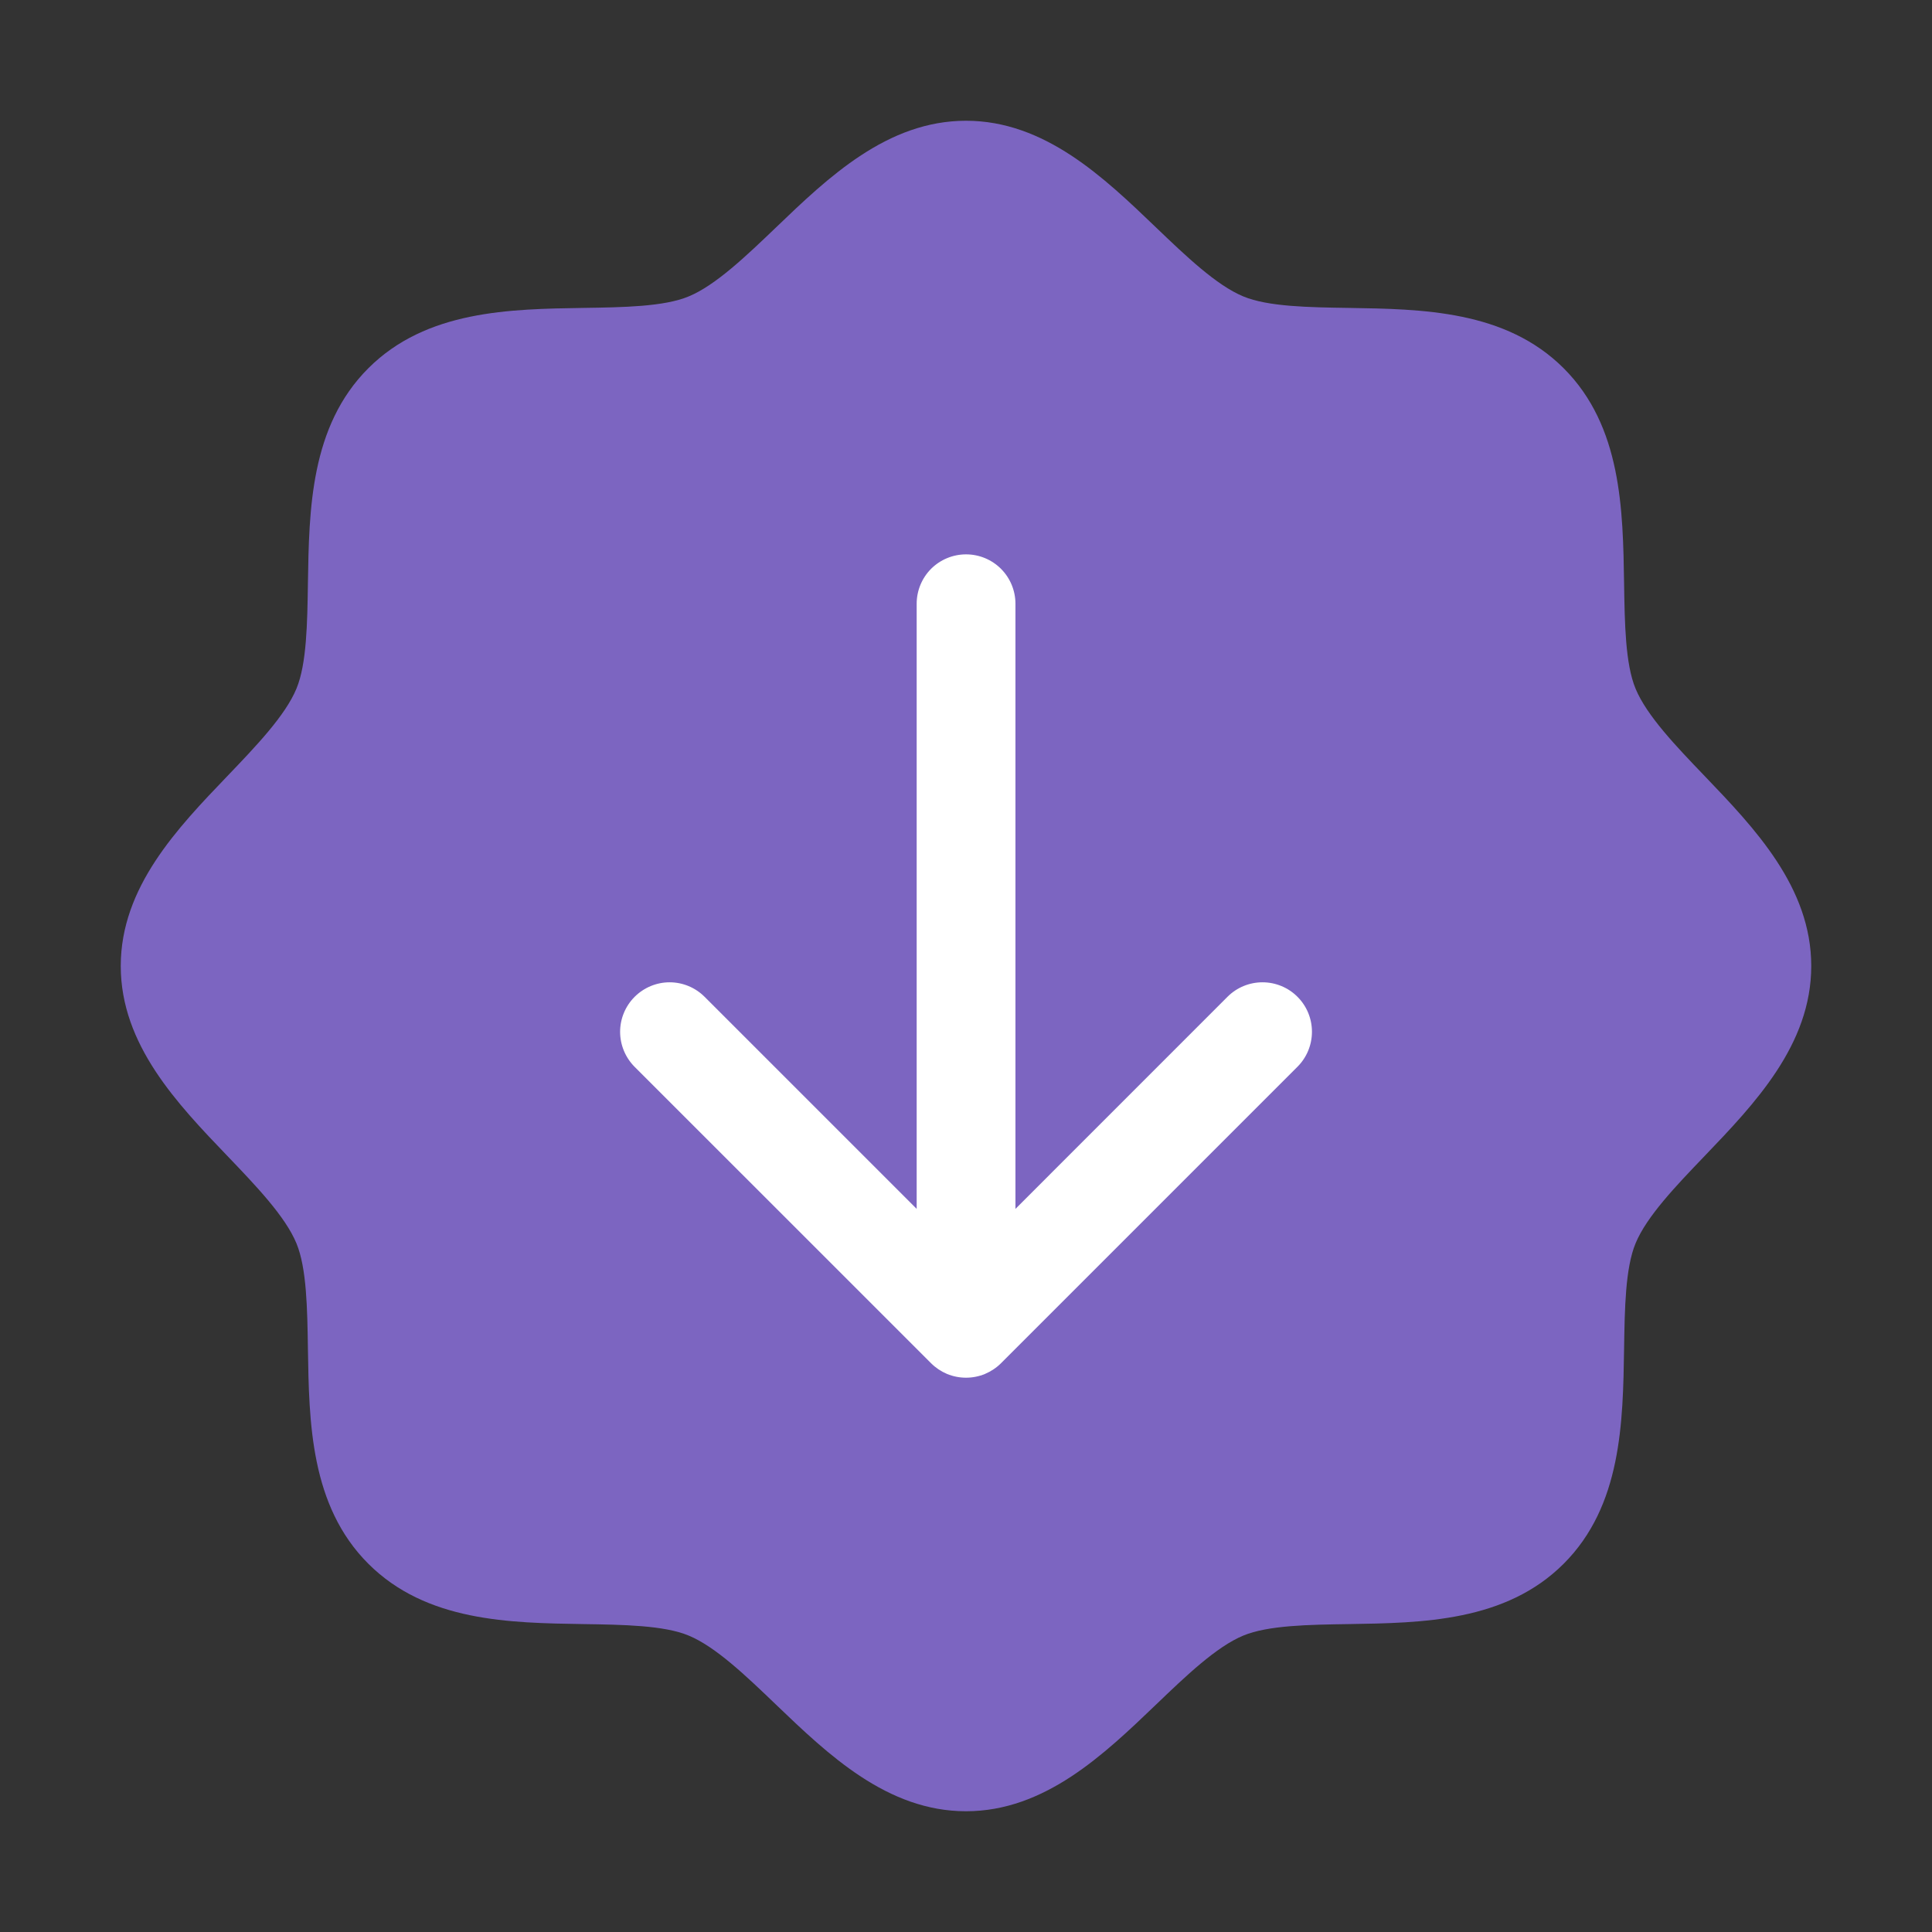 <svg width="32" height="32" viewBox="0 0 32 32" fill="none" xmlns="http://www.w3.org/2000/svg">
<rect x="0" y="0" width="32" height="32" fill="#333333" stroke="none"/>
<path d="M30 16C30 17.305 29.061 18.284 28.233 19.148C27.761 19.64 27.274 20.148 27.09 20.594C26.92 21.003 26.91 21.68 26.9 22.336C26.881 23.556 26.861 24.939 25.9 25.9C24.939 26.861 23.556 26.881 22.336 26.9C21.68 26.91 21.003 26.92 20.594 27.09C20.148 27.274 19.64 27.761 19.148 28.233C18.284 29.061 17.305 30 16 30C14.695 30 13.716 29.061 12.852 28.233C12.36 27.761 11.852 27.274 11.406 27.09C10.998 26.92 10.32 26.91 9.664 26.9C8.444 26.881 7.061 26.861 6.1 25.9C5.139 24.939 5.119 23.556 5.1 22.336C5.09 21.68 5.08 21.003 4.91 20.594C4.726 20.148 4.239 19.64 3.768 19.148C2.939 18.284 2 17.305 2 16C2 14.695 2.939 13.716 3.768 12.852C4.239 12.36 4.726 11.852 4.91 11.406C5.08 10.998 5.09 10.32 5.1 9.664C5.119 8.444 5.139 7.061 6.1 6.1C7.061 5.139 8.444 5.119 9.664 5.1C10.32 5.09 10.998 5.08 11.406 4.91C11.852 4.726 12.36 4.239 12.852 3.768C13.716 2.939 14.695 2 16 2C17.305 2 18.284 2.939 19.148 3.768C19.64 4.239 20.148 4.726 20.594 4.91C21.003 5.08 21.68 5.09 22.336 5.1C23.556 5.119 24.939 5.139 25.9 6.1C26.861 7.061 26.881 8.444 26.9 9.664C26.91 10.32 26.92 10.998 27.09 11.406C27.274 11.852 27.761 12.36 28.233 12.852C29.061 13.716 30 14.695 30 16Z" fill="#7C65C1"/>
<path d="M21.489 17.67L16.58 22.579C16.504 22.655 16.413 22.715 16.314 22.757C16.215 22.798 16.108 22.819 16 22.819C15.893 22.819 15.786 22.798 15.686 22.757C15.587 22.715 15.497 22.655 15.421 22.579L10.511 17.67C10.358 17.516 10.271 17.307 10.271 17.09C10.271 16.873 10.358 16.664 10.511 16.511C10.665 16.357 10.874 16.27 11.091 16.27C11.309 16.27 11.517 16.357 11.671 16.511L15.183 20.023V10C15.183 9.783 15.269 9.575 15.422 9.421C15.576 9.268 15.784 9.182 16.001 9.182C16.218 9.182 16.426 9.268 16.579 9.421C16.733 9.575 16.819 9.783 16.819 10V20.023L20.331 16.51C20.485 16.356 20.693 16.27 20.911 16.27C21.128 16.27 21.337 16.356 21.49 16.51C21.644 16.663 21.73 16.872 21.73 17.089C21.73 17.307 21.644 17.515 21.49 17.669L21.489 17.67Z" fill="white"/>
</svg>
